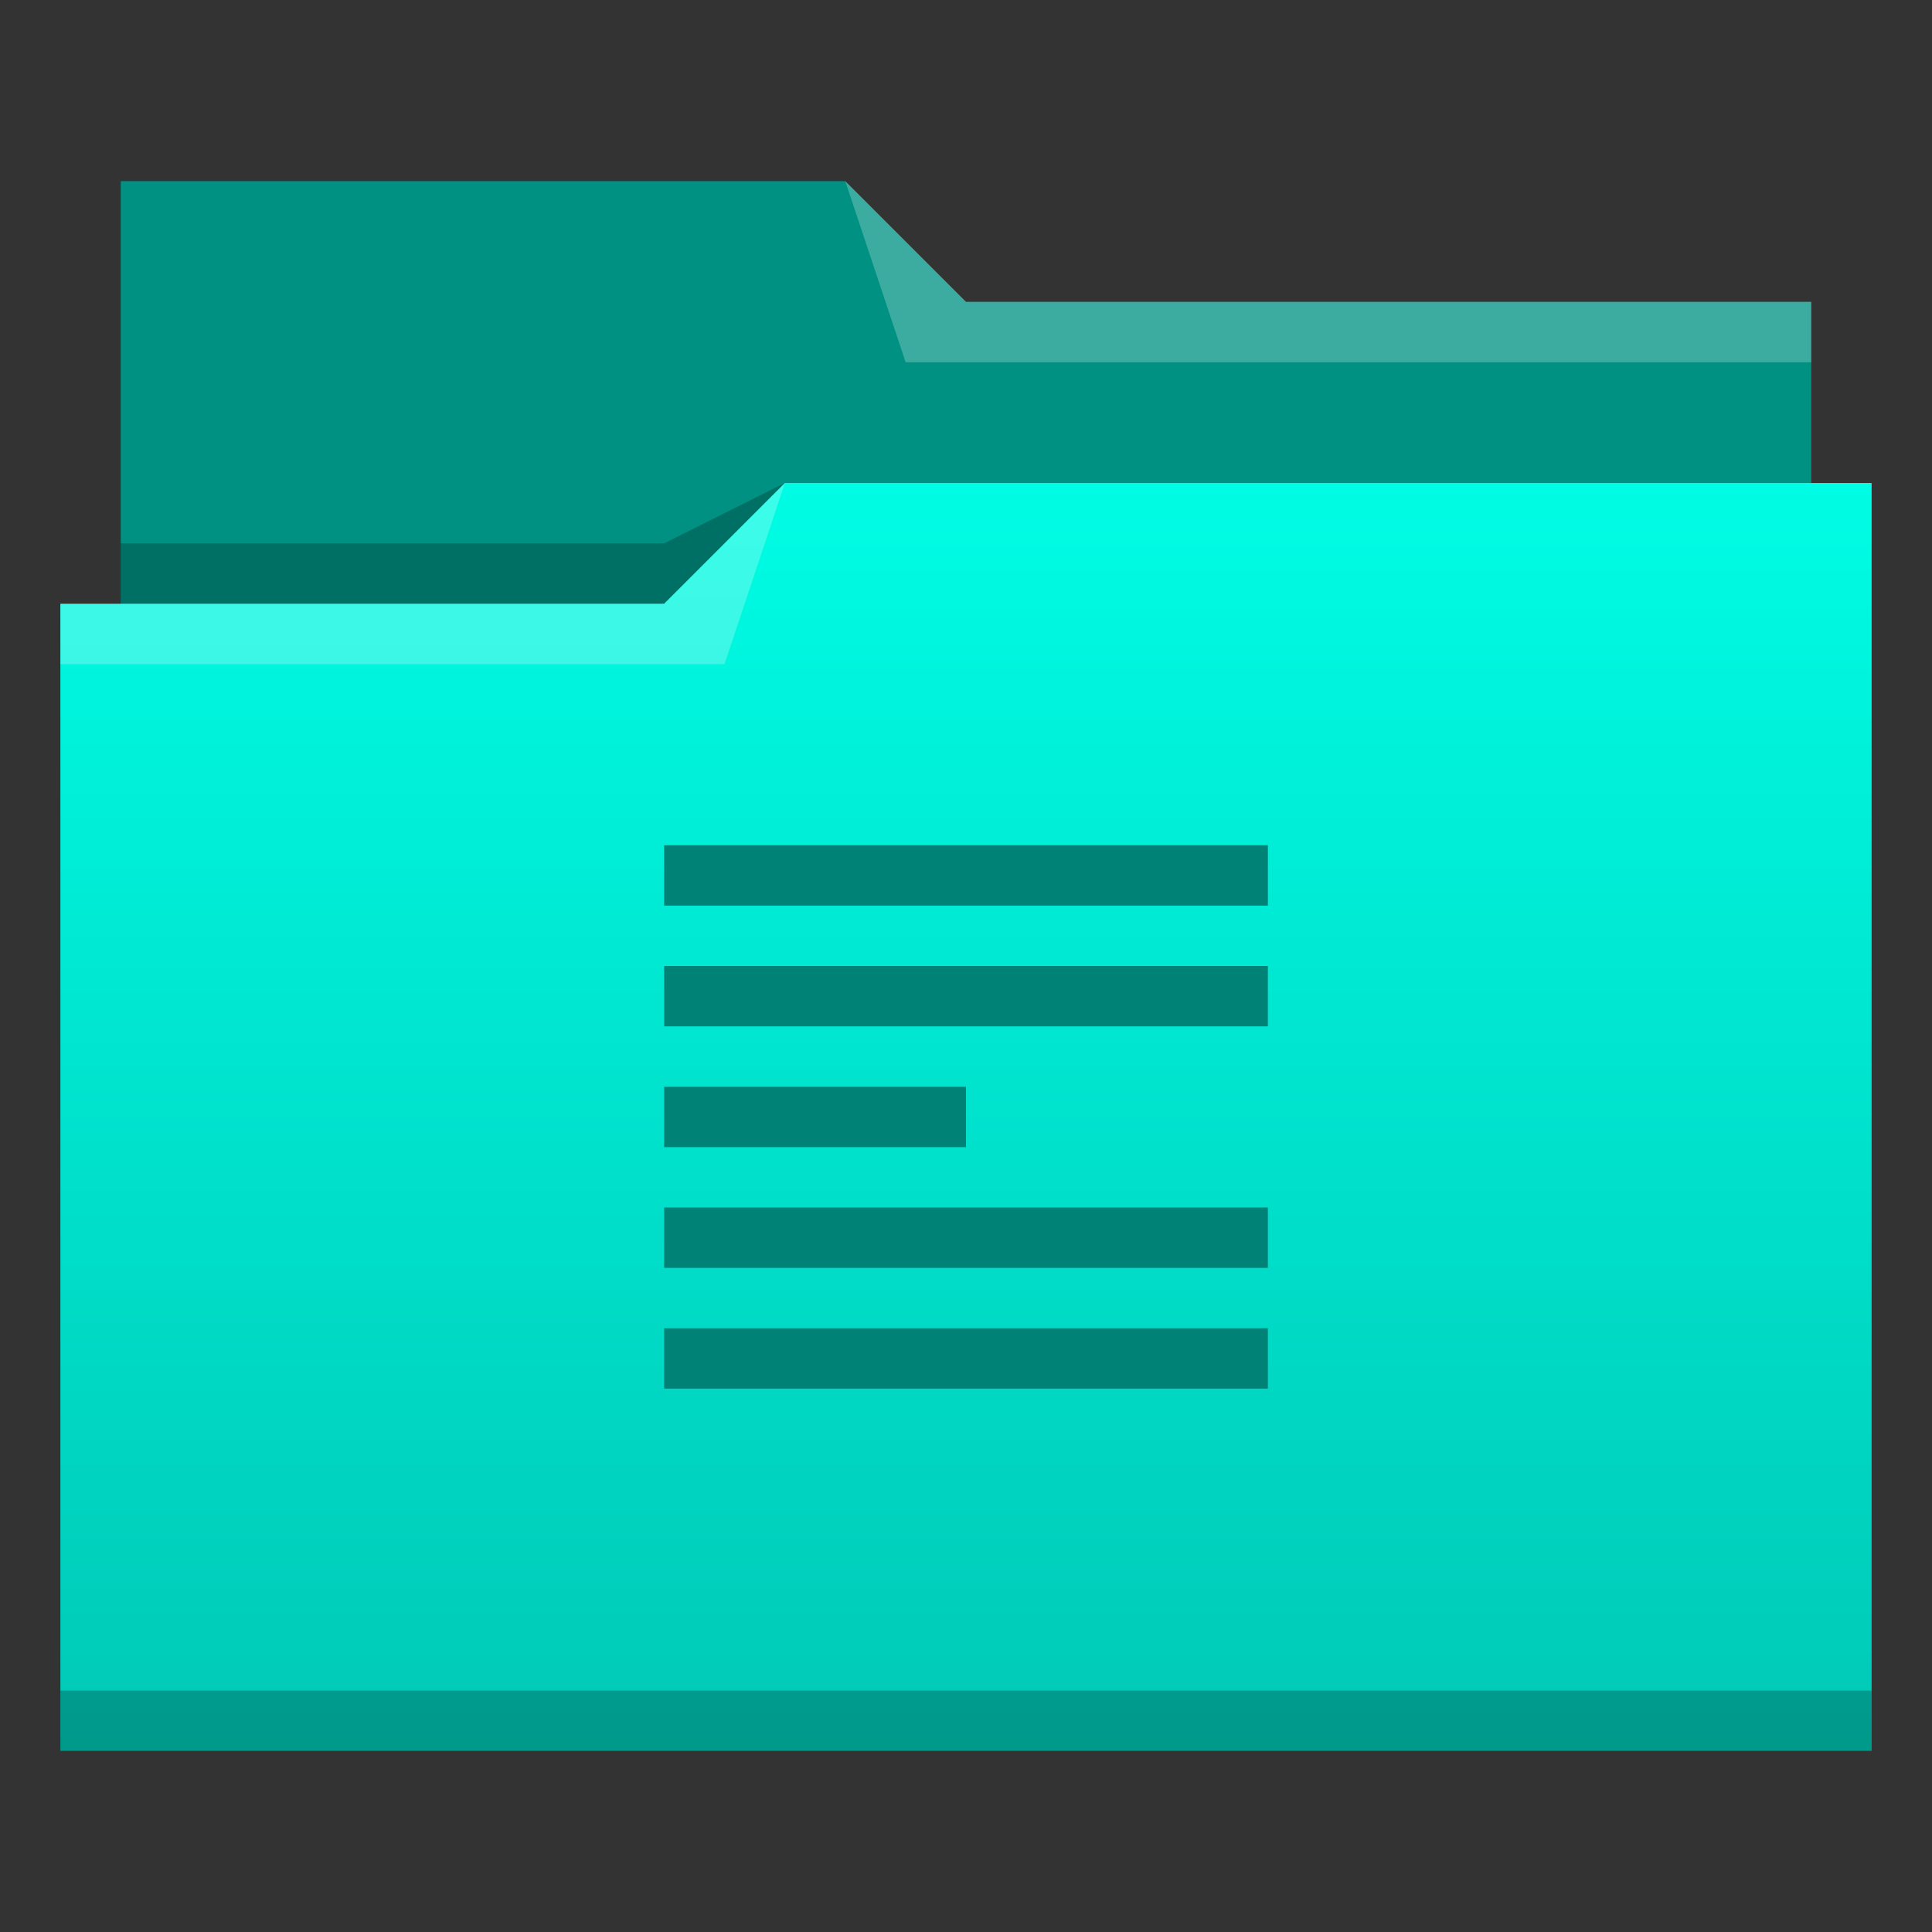 <svg xmlns="http://www.w3.org/2000/svg" xmlns:xlink="http://www.w3.org/1999/xlink" width="32" height="32" version="1.1">
 <rect width="100%" height="100%" fill="#333333" stroke="none"/>
 <defs>
  <linearGradient id="linearGradient4172-5">
   <stop style="stop-color:#00c9b6"/>
   <stop style="stop-color:#00fce4" offset="1"/>
  </linearGradient>
  <linearGradient id="linearGradient4342" x2="0" y1="29" y2="8" gradientUnits="userSpaceOnUse" xlink:href="#linearGradient4172-5"/>
 </defs>
 <g transform="matrix(1 0 0 1 -384.571 -515.798)">
  <g transform="matrix(1 0 0 1 -0 0)">
   <path style="fill:#009183;fill-rule:evenodd" d="m 386.571,518.798 0,7 0,1 28,0 0,-6 -14,0 -2,-2 z"/>
   <path style="fill-opacity:0.235;fill-rule:evenodd" d="m 397.571,523.798 -2,1 -9,0 0,1 7,0 3,0 z"/>
   <path style="fill:url(#linearGradient4342)" transform="matrix(1 0 0 1 384.571 515.798)" d="m 13,8 -2,2 -9,0 -1,0 0,19 11,0 1,0 18,0 0,-21 -18,0 z"/>
   <path style="fill:#ffffff;fill-opacity:0.235;fill-rule:evenodd" d="m 397.571,523.798 -2,2 -10,0 0,1 11,0 z"/>
   <path style="fill:#ffffff;fill-opacity:0.235;fill-rule:evenodd" d="m 398.571,518.798 1,3 15,0 0,-1 -14,0 z"/>
   <rect style="fill-opacity:0.235" width="30" height="1" x="385.57" y="543.8"/>
  </g>
  <path style="fill:#008276" d="m 395.571,529.798 0,1 10,0 0,-1 -10,0 z m 0,2 0,1 10,0 0,-1 -10,0 z m 0,2 0,1 5,0 0,-1 -5,0 z m 0,2 0,1 10,0 0,-1 -10,0 z m 0,2 0,1 10,0 0,-1 -10,0 z"/>
 </g>
</svg>
